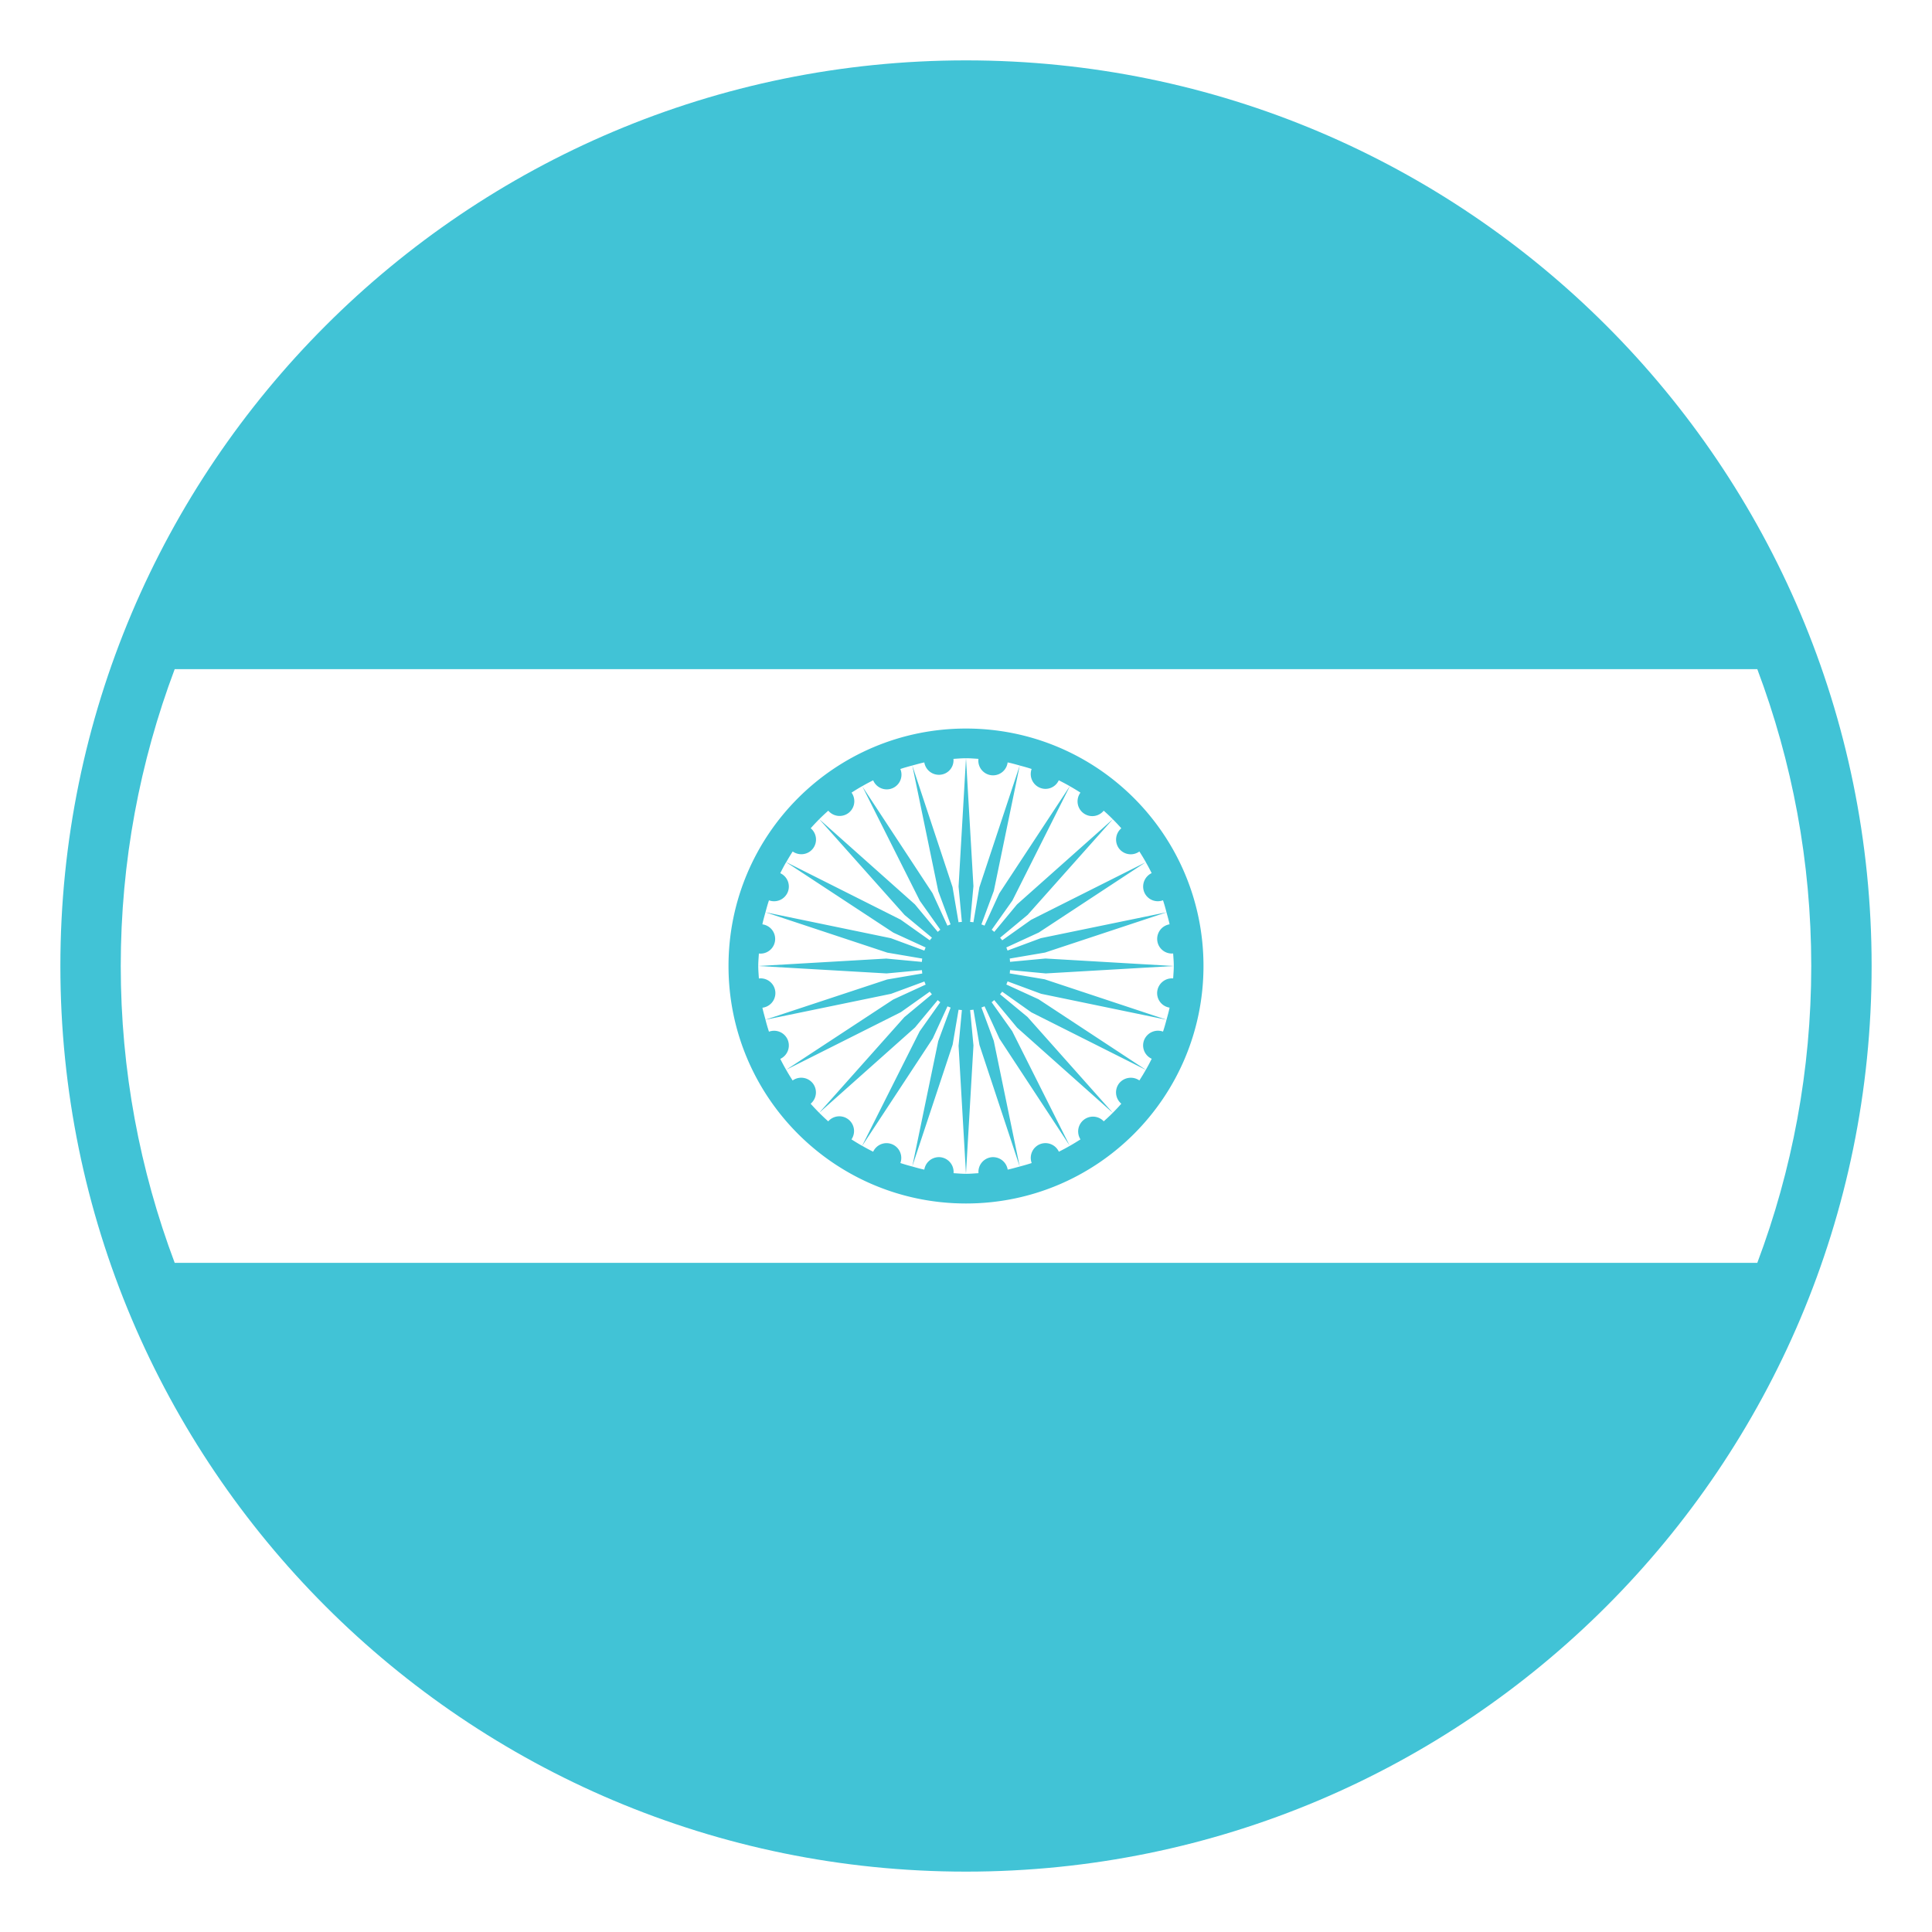 <!DOCTYPE svg PUBLIC "-//W3C//DTD SVG 1.1//EN" "http://www.w3.org/Graphics/SVG/1.1/DTD/svg11.dtd">
<!-- Uploaded to: SVG Repo, www.svgrepo.com, Transformed by: SVG Repo Mixer Tools -->
<svg width="800px" height="800px" viewBox="0 0 64 64" xmlns="http://www.w3.org/2000/svg" xmlns:xlink="http://www.w3.org/1999/xlink" aria-hidden="true" role="img" class="iconify iconify--emojione-monotone" preserveAspectRatio="xMidYMid meet" fill="#41C3D6">
<g id="SVGRepo_bgCarrier" stroke-width="0"/>
<g id="SVGRepo_tracerCarrier" stroke-linecap="round" stroke-linejoin="round"/>
<g id="SVGRepo_iconCarrier">
<path d="M32 39.867c4.346 0 7.867-3.521 7.867-7.867S36.346 24.134 32 24.134s-7.867 3.52-7.867 7.866s3.521 7.867 7.867 7.867m-5.905-10.314a.486.486 0 0 0-.248-.627c.062-.124.126-.246.195-.365l3.554 2.335l1.067.49a1.188 1.188 0 0 0-.042.104l-1.11-.411l-4.154-.859c.036-.133.072-.265.116-.395a.49.49 0 0 0 .622-.272m2.83-3.704a.487.487 0 0 0 .9-.375c.13-.044.263-.08.396-.116l.86 4.163l.408 1.101c-.035.014-.069.026-.104.042l-.494-1.075l-2.33-3.545a6.04 6.04 0 0 1 .364-.195m5.52.245a.482.482 0 0 0 .628-.246c.124.062.246.127.366.195l-2.337 3.553l-.489 1.067c-.033-.016-.068-.028-.103-.041l.412-1.111l.858-4.152c.133.035.264.071.394.114a.492.492 0 0 0 .271.621m3.459 3.459a.487.487 0 0 0 .622.27c.044.131.081.265.116.398l-4.163.857l-1.103.41c-.014-.035-.025-.068-.041-.102l1.076-.495l3.545-2.331c.068.119.133.24.194.363a.494.494 0 0 0-.246.63m0 4.892c-.1.244.011.52.248.628a7.115 7.115 0 0 1-.195.366l-3.553-2.337l-1.068-.489c.016-.034.028-.068.041-.104l1.112.412l4.153.859a6.561 6.561 0 0 1-.115.393a.495.495 0 0 0-.623.272m-3.261-2.199l4.24-.246l-4.25-.248l-1.174.11c-.003-.036-.004-.073-.011-.108l1.169-.199l4.025-1.333c.035.132.074.263.102.397a.49.49 0 0 0-.407.545a.485.485 0 0 0 .525.421c.009.138.021.275.021.415c0 .139-.012.274-.021.411a.492.492 0 0 0-.526.423a.486.486 0 0 0 .408.545c-.027.137-.066.269-.102.401l-4.035-1.339l-1.159-.196c.007-.036.008-.072.011-.109l1.184.11m.433 5.906a.489.489 0 0 0-.629-.248a.49.49 0 0 0-.271.623c-.13.043-.264.08-.397.116l-.859-4.164l-.409-1.104c.035-.013.069-.025.103-.041l.495 1.075l2.33 3.548c-.119.069-.24.134-.363.195m-5.521-.246a.487.487 0 0 0-.63.246a6.664 6.664 0 0 1-.364-.195l2.337-3.555l.489-1.066c.034.016.068.028.104.041l-.411 1.112l-.86 4.153a6.382 6.382 0 0 1-.394-.115a.49.49 0 0 0-.271-.621m-3.46-3.459a.489.489 0 0 0-.622-.271a6.663 6.663 0 0 1-.116-.396l4.163-.859l1.102-.408c.013.034.026.069.042.103l-1.074.494l-3.548 2.329a6.592 6.592 0 0 1-.194-.362a.491.491 0 0 0 .247-.63m-.84-3.827c.027-.136.066-.268.102-.4l4.035 1.337l1.158.197c-.006.035-.008.073-.012.11l-1.181-.11l-4.239.246l4.25.246l1.172-.109c.004.037.006.074.012.111l-1.166.199l-4.028 1.331c-.035-.132-.074-.262-.102-.396a.488.488 0 0 0-.117-.969c-.008-.138-.021-.273-.021-.413s.013-.275.021-.413a.487.487 0 0 0 .116-.967m1.599 5.942a.49.49 0 0 0 .075-.671a.49.49 0 0 0-.672-.099a6.287 6.287 0 0 1-.215-.354l3.801-1.909l.956-.679c.021.03.048.058.071.087l-.912.757l-2.826 3.173l3.179-2.831l.752-.906c.028.023.055.049.085.07l-.683.964l-1.906 3.793a7.05 7.05 0 0 1-.353-.214a.488.488 0 0 0-.77-.597a7.128 7.128 0 0 1-.582-.584m4.734 2.301a.492.492 0 0 0-.422-.527a.49.49 0 0 0-.547.409c-.136-.027-.268-.066-.4-.103l1.338-4.036l.197-1.158c.036.006.073.008.11.011l-.11 1.184l.245 4.239l.248-4.249l-.11-1.174c.037-.004.074-.005.11-.012l.199 1.169l1.333 4.027c-.133.035-.264.074-.398.102a.492.492 0 0 0-.547-.409a.488.488 0 0 0-.42.527c-.138.008-.274.021-.414.021c-.139 0-.275-.013-.412-.021m4.975-1.718a.49.49 0 0 0-.771.598a7.42 7.42 0 0 1-.354.216l-1.908-3.801l-.681-.958c.03-.021.058-.047.086-.071l.759.914l3.172 2.825l-2.83-3.181l-.908-.751c.023-.028.05-.056.07-.086l.967.685l3.791 1.905a6.973 6.973 0 0 1-.213.351a.496.496 0 0 0-.673.099a.49.49 0 0 0 .075.672c-.181.206-.375.4-.582.583m.582-9.707a.493.493 0 0 0-.074.672a.488.488 0 0 0 .672.097c.076.115.146.234.215.354l-3.801 1.909l-.957.679c-.021-.029-.047-.057-.07-.086l.914-.759l2.824-3.171l-3.18 2.829l-.752.908c-.028-.023-.055-.049-.085-.07l.685-.966l1.904-3.79c.119.068.236.138.351.213a.488.488 0 0 0 .771.598c.206.182.399.376.583.583m-4.733-2.3a.487.487 0 0 0 .967.118c.137.027.268.066.401.102l-1.337 4.034l-.197 1.159c-.036-.007-.073-.008-.109-.012l.109-1.182l-.246-4.24l-.246 4.25l.109 1.172c-.037.004-.074.005-.11.012l-.199-1.167l-1.333-4.026c.133-.035.264-.074.398-.102a.49.49 0 0 0 .547.406a.479.479 0 0 0 .418-.523c.139-.009.275-.021.416-.021c.139-.001.275.012.412.02m-4.974 1.717a.49.49 0 0 0 .672.074a.49.49 0 0 0 .099-.672a6.26 6.26 0 0 1 .353-.215l1.91 3.8l.678.956c-.03.022-.057.048-.086.071l-.758-.912l-3.171-2.825l2.832 3.179l.905.751c-.023.029-.05.057-.071.087l-.965-.684l-3.791-1.905c.069-.119.138-.238.214-.353c.216.15.511.11.672-.099a.488.488 0 0 0-.075-.671a6.66 6.66 0 0 1 .582-.582" fill="#41C3D6"/>
<path d="M32 2C15.432 2 2 15.432 2 32s13.432 30 30 30s30-13.432 30-30S48.568 2 32 2zM5.787 22.167h52.426C59.365 25.229 60 28.541 60 32s-.635 6.771-1.787 9.833H5.787C4.635 38.771 4 35.459 4 32s.635-6.771 1.787-9.833z" fill="#41C3D6"/>
</g>
</svg>